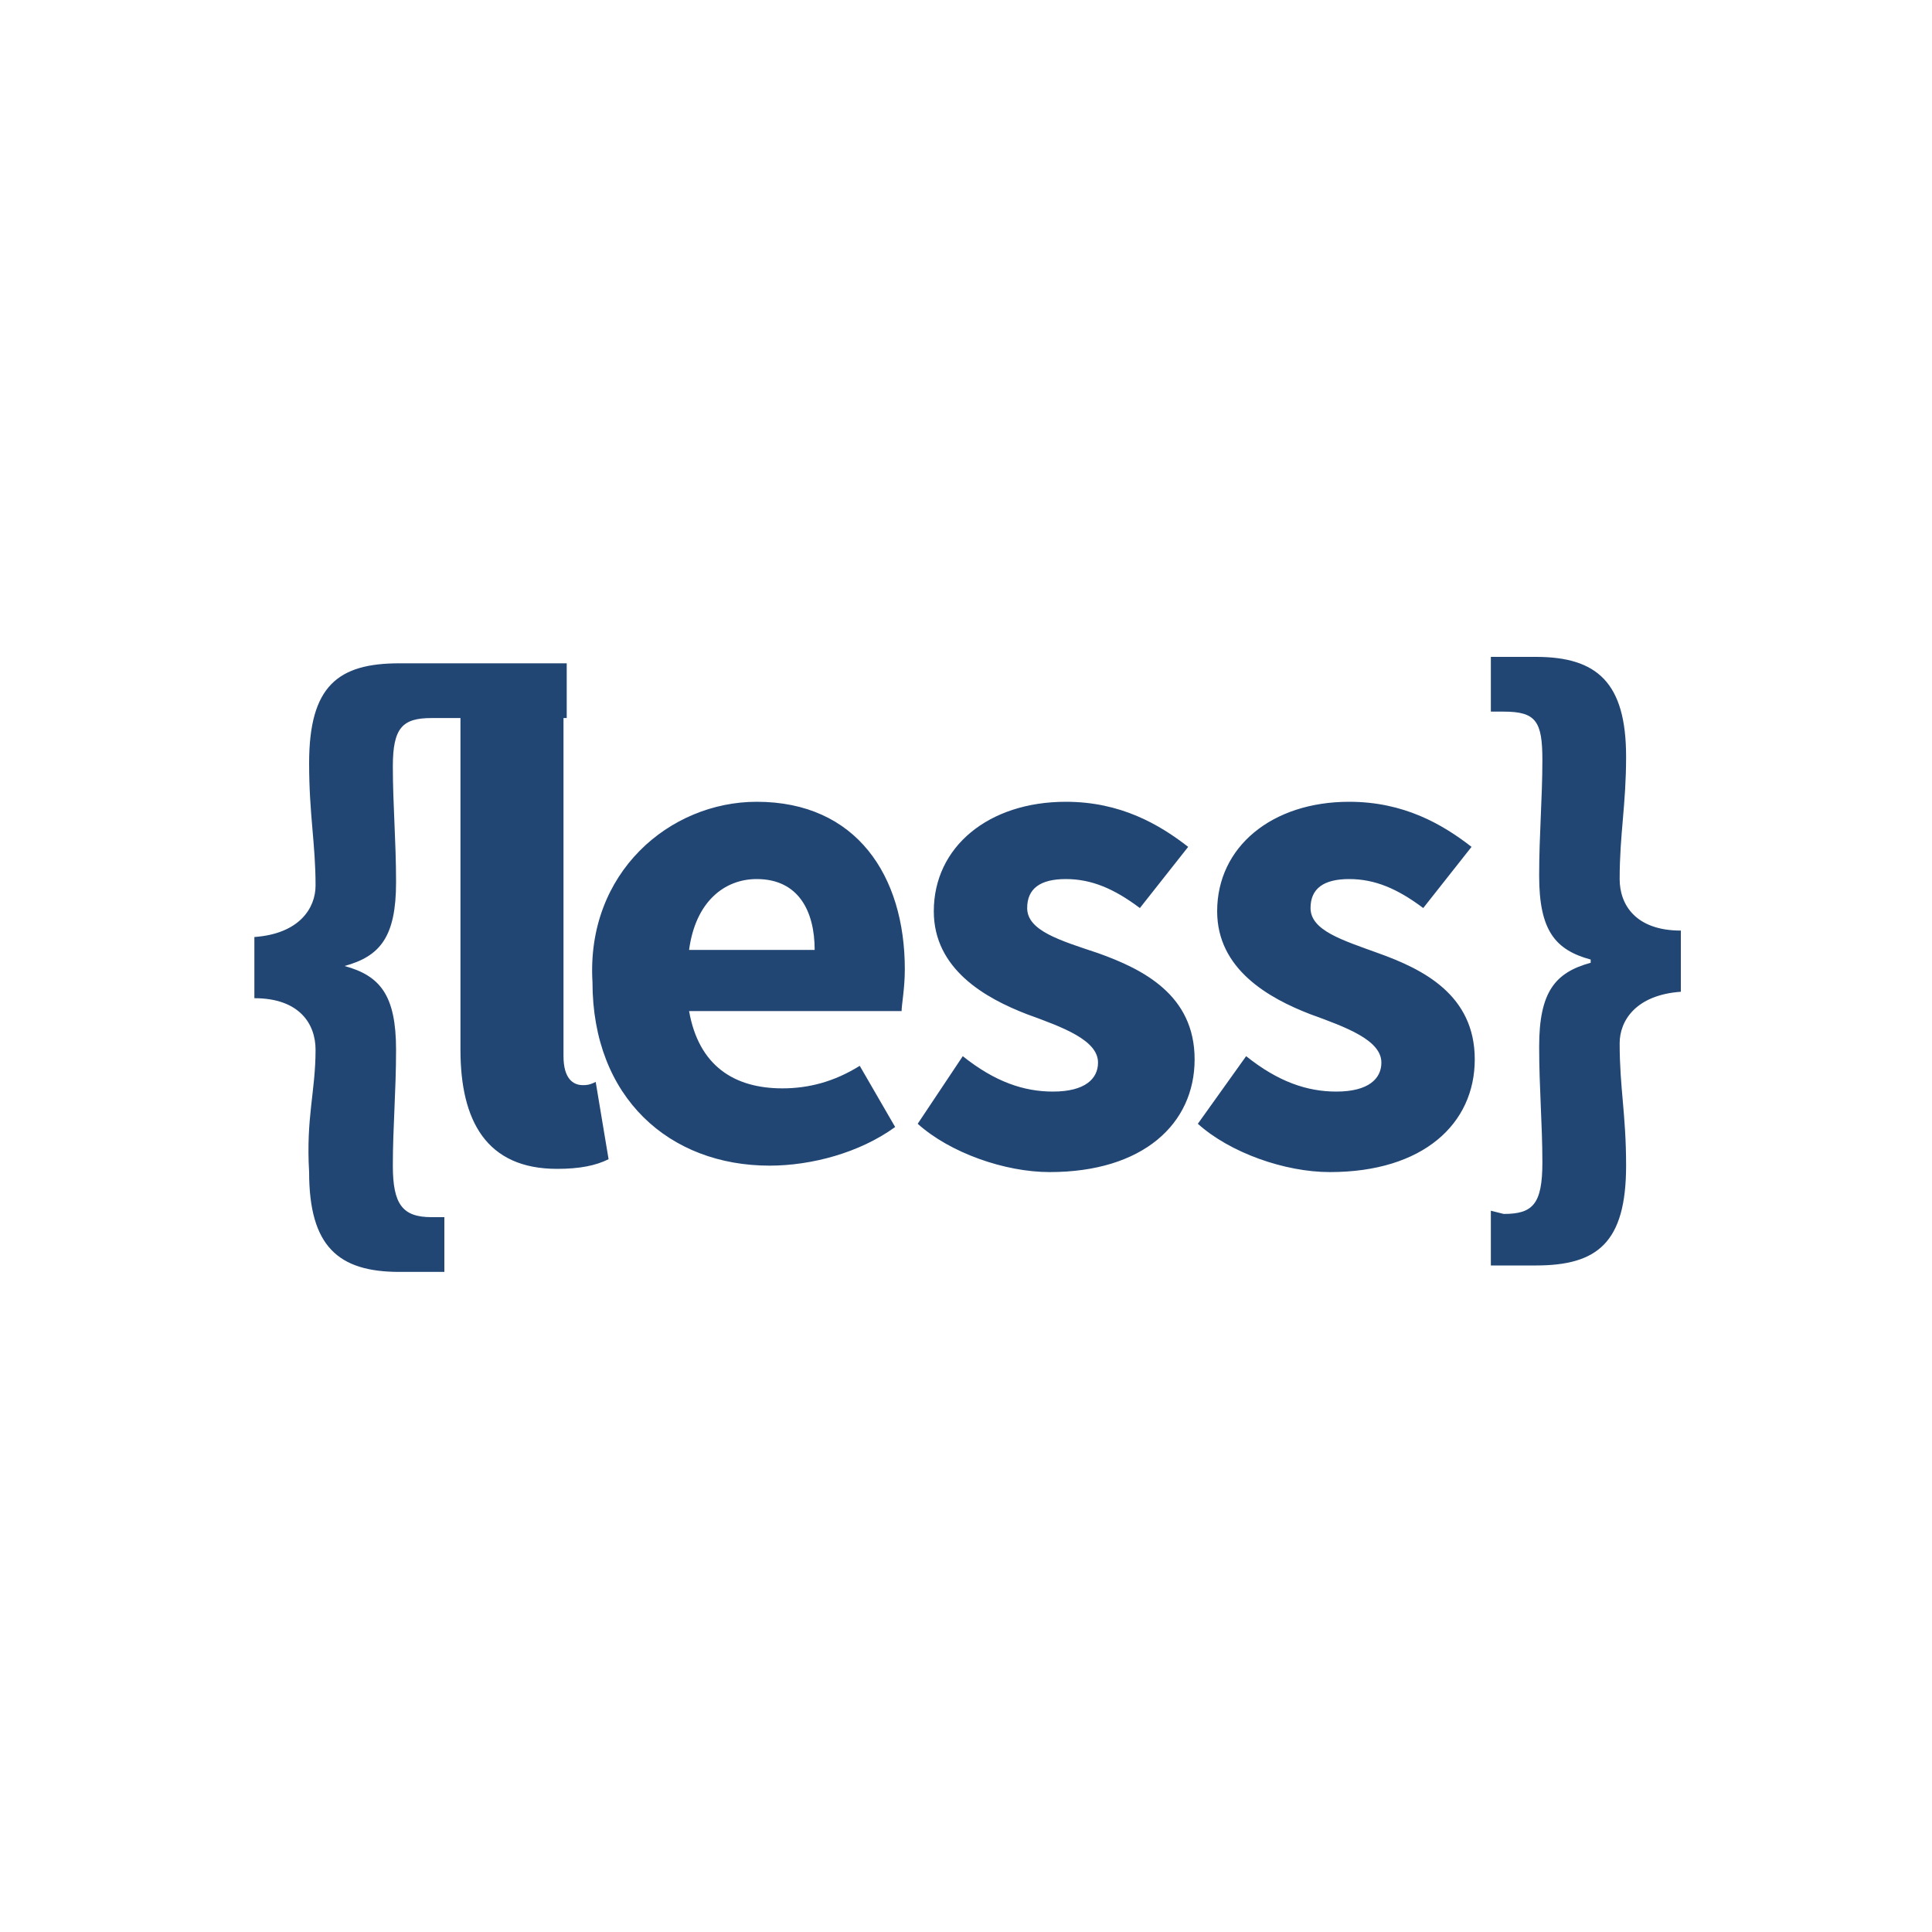 <?xml version="1.0" encoding="utf-8"?>
<!-- Generator: Adobe Illustrator 24.1.0, SVG Export Plug-In . SVG Version: 6.00 Build 0)  -->
<svg version="1.1" id="Layer_1" xmlns="http://www.w3.org/2000/svg" xmlns:xlink="http://www.w3.org/1999/xlink" x="0px" y="0px"
	 viewBox="0 0 60 60" style="enable-background:new 0 0 60 60;" xml:space="preserve">
<style type="text/css">
	.st0{fill:#214674;}
</style>
<path id="path2" class="st0" d="M9.8,32.6c0-0.8-0.5-1.6-1.9-1.6v-1.9c1.4-0.1,1.9-0.9,1.9-1.6c0-1.3-0.2-2.2-0.2-3.8
	c0-2.4,0.9-3.1,2.8-3.1h5.2v1.7h-4.2c-0.9,0-1.2,0.3-1.2,1.5c0,1.2,0.1,2.3,0.1,3.6c0,1.7-0.5,2.3-1.6,2.6V30
	c1.1,0.3,1.6,0.9,1.6,2.6c0,1.3-0.1,2.4-0.1,3.6s0.3,1.6,1.2,1.6h0.4v1.7h-1.4c-1.9,0-2.8-0.8-2.8-3.1C9.5,34.7,9.8,33.9,9.8,32.6z
	 M14.3,20.7h3.2v12.1c0,0.7,0.3,0.9,0.6,0.9c0.1,0,0.2,0,0.4-0.1l0.4,2.4c-0.4,0.2-0.9,0.3-1.6,0.3c-2.2,0-3-1.5-3-3.7L14.3,20.7z
	 M23.5,24.9c3.1,0,4.6,2.3,4.6,5.2c0,0.6-0.1,1.1-0.1,1.3h-6.6c0.3,1.7,1.4,2.4,2.9,2.4c0.8,0,1.6-0.2,2.4-0.7l1.1,1.9
	c-1.1,0.8-2.6,1.2-3.9,1.2c-3.1,0-5.5-2.1-5.5-5.7C18.2,27.1,20.8,24.9,23.5,24.9z M25.3,29.5c0-1.2-0.5-2.2-1.8-2.2
	c-1,0-1.9,0.7-2.1,2.2H25.3z M29.9,32.8c1,0.8,1.9,1.1,2.8,1.1c1,0,1.4-0.4,1.4-0.9c0-0.7-1.1-1.1-2.2-1.5c-1.3-0.5-2.9-1.4-2.9-3.2
	c0-2,1.7-3.4,4.1-3.4c1.7,0,2.9,0.7,3.8,1.4l-1.5,1.9c-0.8-0.6-1.5-0.9-2.3-0.9c-0.8,0-1.2,0.3-1.2,0.9c0,0.7,1,1,2.2,1.4
	c1.4,0.5,3,1.3,3,3.3s-1.6,3.5-4.5,3.5c-1.4,0-3.1-0.6-4.1-1.5L29.9,32.8z M38.7,32.8c1,0.8,1.9,1.1,2.8,1.1c1,0,1.4-0.4,1.4-0.9
	c0-0.7-1.1-1.1-2.2-1.5c-1.3-0.5-2.9-1.4-2.9-3.2c0-2,1.7-3.4,4.1-3.4c1.7,0,2.9,0.7,3.8,1.4l-1.5,1.9c-0.8-0.6-1.5-0.9-2.3-0.9
	s-1.2,0.3-1.2,0.9c0,0.7,1,1,2.1,1.4c1.4,0.5,3,1.3,3,3.3s-1.6,3.5-4.5,3.5c-1.4,0-3.1-0.6-4.1-1.5L38.7,32.8z M46.7,37.7
	c0.9,0,1.2-0.3,1.2-1.6c0-1.2-0.1-2.3-0.1-3.6c0-1.7,0.5-2.3,1.6-2.6v-0.1c-1.1-0.3-1.6-0.9-1.6-2.6c0-1.3,0.1-2.4,0.1-3.6
	c0-1.2-0.2-1.5-1.2-1.5h-0.4v-1.7h1.4c1.9,0,2.8,0.8,2.8,3.1c0,1.5-0.2,2.4-0.2,3.8c0,0.8,0.5,1.6,1.9,1.6v1.9
	c-1.4,0.1-1.9,0.9-1.9,1.6c0,1.4,0.2,2.2,0.2,3.8c0,2.4-0.9,3.1-2.8,3.1h-1.4v-1.7L46.7,37.7z"/>
</svg>
